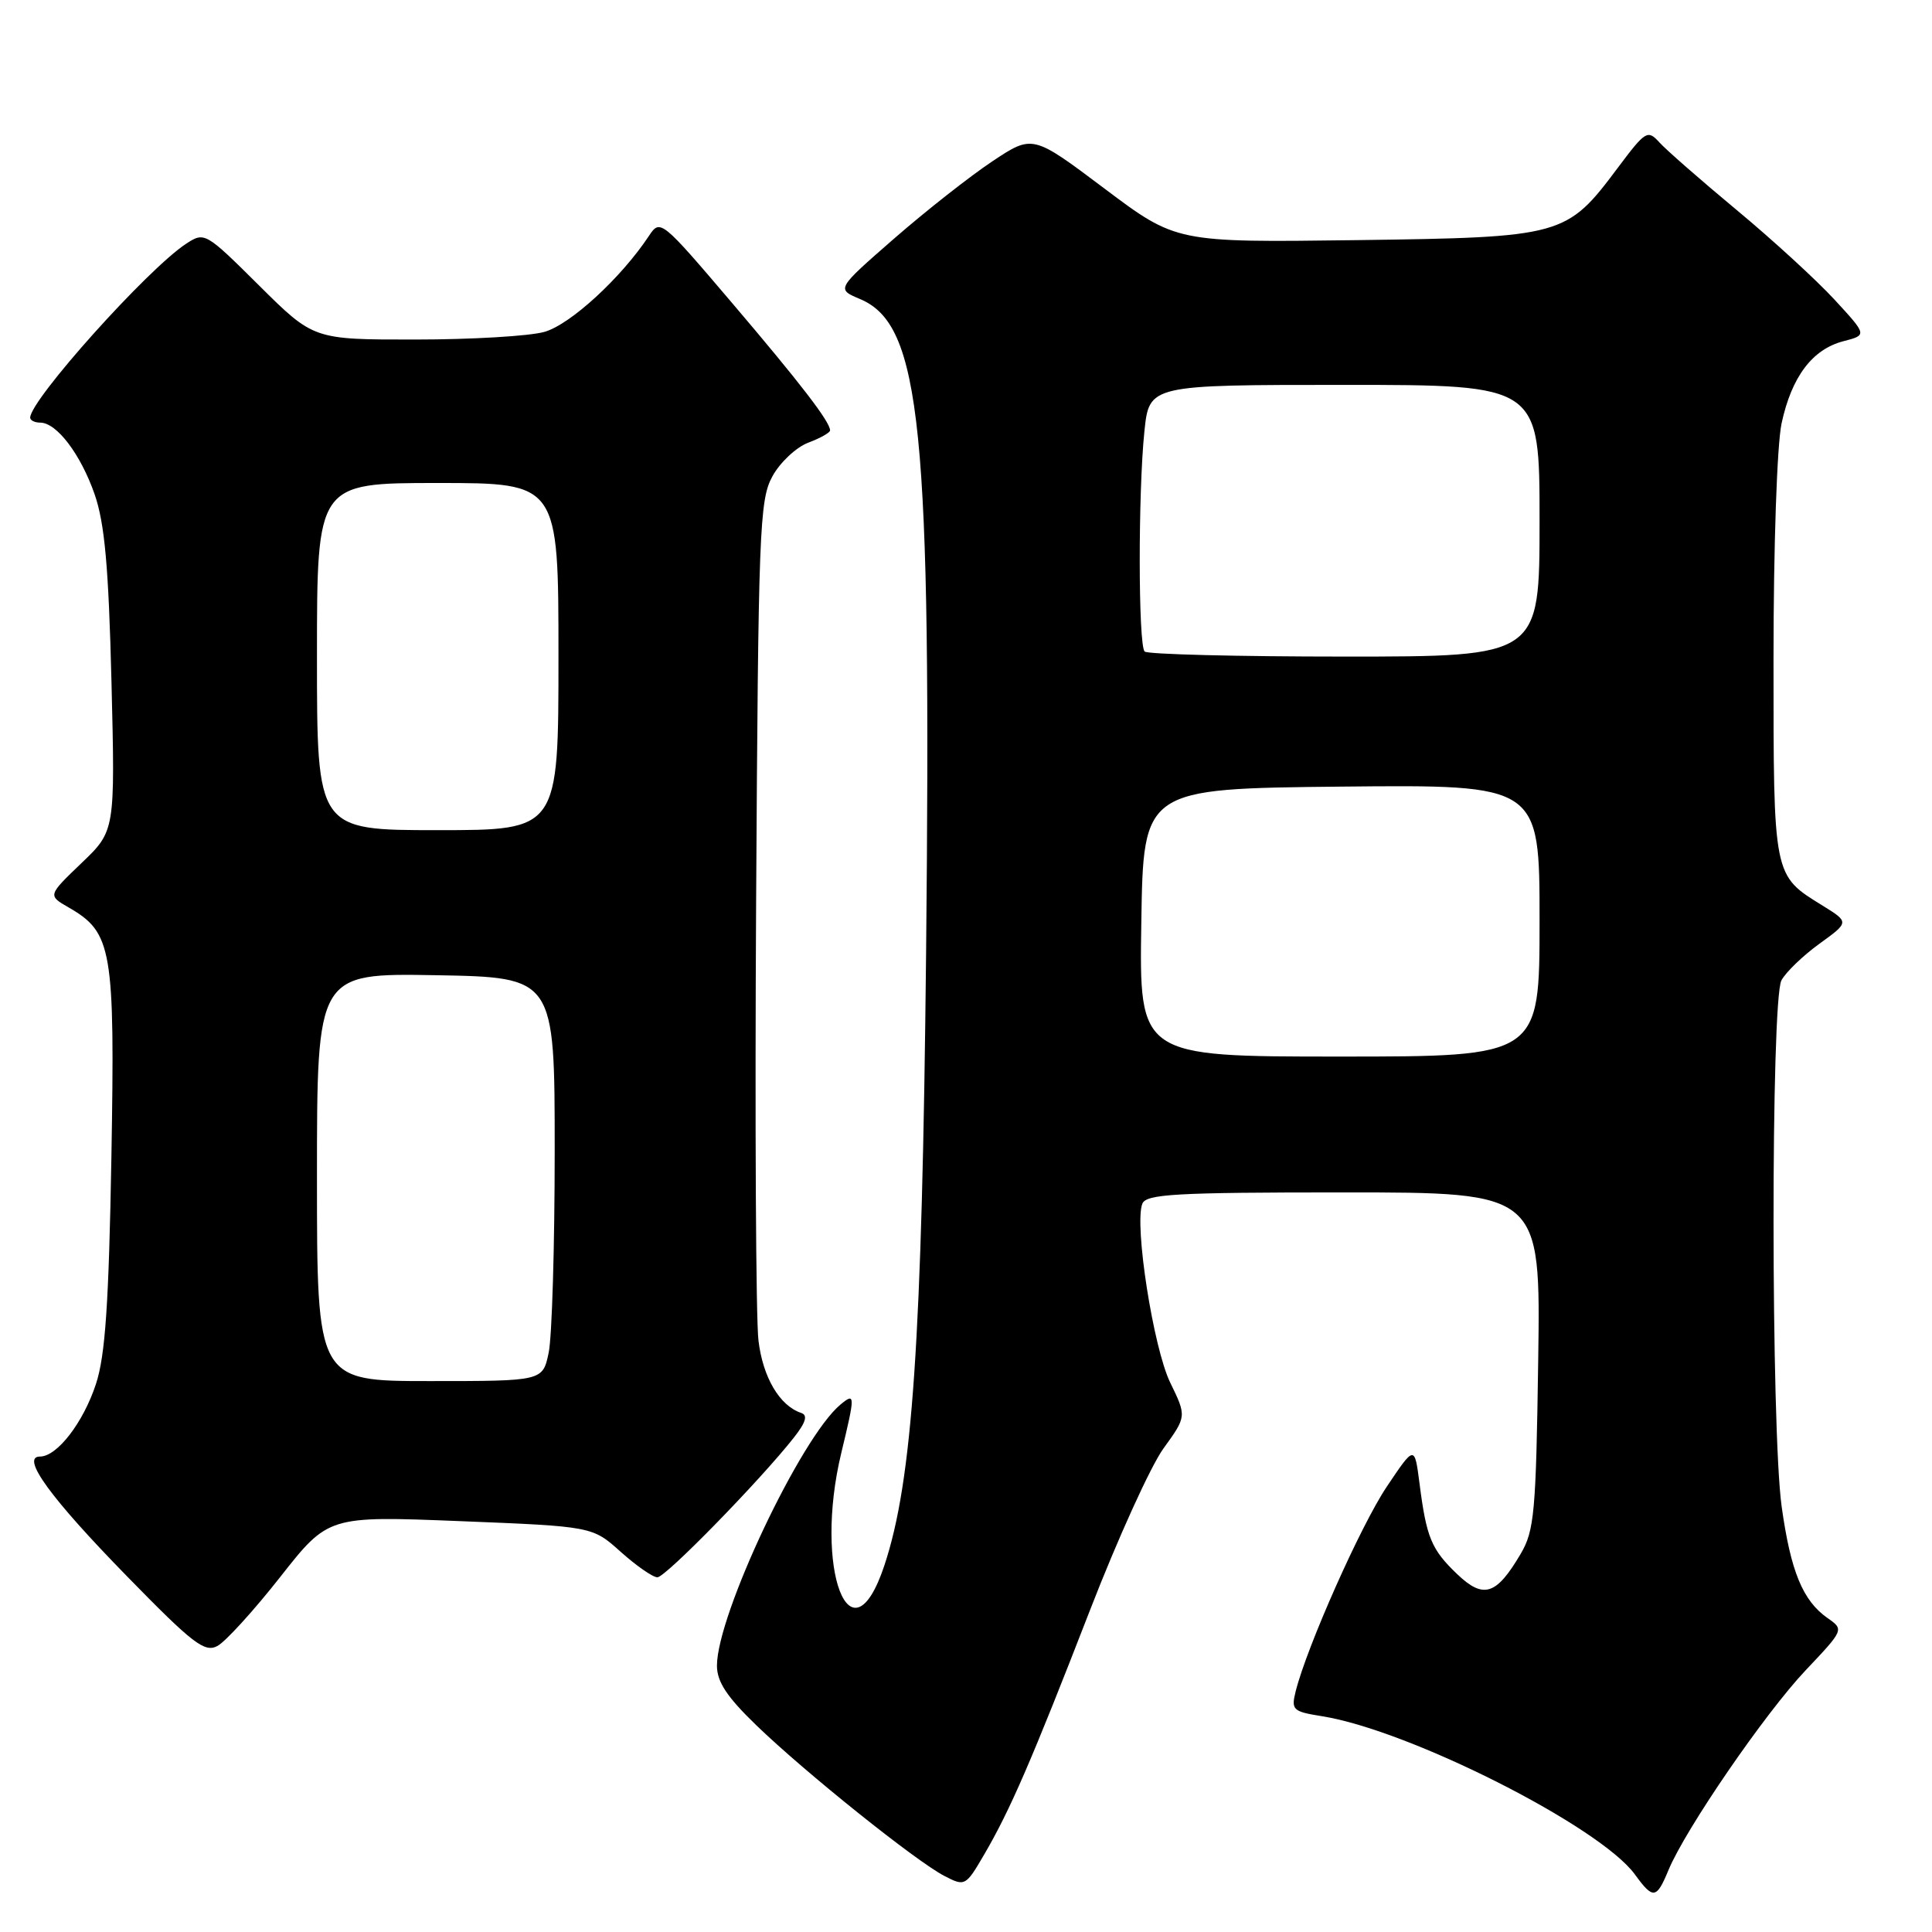 <?xml version="1.0" encoding="UTF-8" standalone="no"?>
<!DOCTYPE svg PUBLIC "-//W3C//DTD SVG 1.1//EN" "http://www.w3.org/Graphics/SVG/1.1/DTD/svg11.dtd" >
<svg xmlns="http://www.w3.org/2000/svg" xmlns:xlink="http://www.w3.org/1999/xlink" version="1.1" viewBox="0 0 256 256">
 <g >
 <path fill="currentColor"
d=" M 221.08 247.80 C 223.33 242.37 233.86 227.03 239.24 221.34 C 244.34 215.95 244.35 215.93 242.17 214.41 C 238.87 212.10 237.28 208.22 236.08 199.64 C 234.66 189.42 234.64 132.55 236.05 129.90 C 236.63 128.82 238.89 126.64 241.07 125.06 C 245.04 122.19 245.04 122.19 241.52 120.01 C 234.93 115.94 235.00 116.29 235.00 87.33 C 235.00 72.41 235.46 58.94 236.07 56.09 C 237.40 49.92 240.14 46.28 244.27 45.21 C 247.41 44.40 247.41 44.40 243.08 39.70 C 240.69 37.11 234.87 31.77 230.12 27.83 C 225.38 23.89 220.76 19.85 219.87 18.86 C 218.32 17.16 218.04 17.33 214.37 22.23 C 207.57 31.32 207.09 31.45 179.68 31.82 C 155.85 32.13 155.85 32.13 146.34 24.98 C 136.83 17.83 136.83 17.83 131.50 21.37 C 128.57 23.32 122.71 27.92 118.49 31.60 C 110.81 38.30 110.81 38.30 113.95 39.62 C 122.07 43.04 123.43 56.54 122.71 126.50 C 122.18 177.65 120.91 196.21 117.19 207.41 C 112.72 220.87 107.76 207.91 111.48 192.50 C 113.33 184.83 113.33 184.48 111.37 186.11 C 106.13 190.45 95.00 213.98 95.00 220.71 C 95.00 222.85 96.32 224.85 100.25 228.64 C 106.70 234.87 121.39 246.64 125.15 248.58 C 127.86 249.98 127.96 249.93 130.40 245.75 C 133.84 239.87 136.71 233.25 144.44 213.33 C 148.10 203.89 152.48 194.25 154.17 191.92 C 157.24 187.68 157.24 187.68 155.05 183.18 C 152.82 178.57 150.28 162.32 151.36 159.51 C 151.85 158.22 155.68 158.00 178.04 158.00 C 204.14 158.00 204.14 158.00 203.82 180.25 C 203.53 200.36 203.31 202.83 201.50 205.89 C 198.26 211.39 196.57 211.92 193.05 208.55 C 189.65 205.29 189.01 203.73 188.09 196.54 C 187.44 191.50 187.44 191.50 183.75 197.00 C 180.31 202.13 173.18 218.16 171.68 224.12 C 171.07 226.58 171.30 226.79 175.19 227.41 C 186.81 229.27 211.99 242.01 216.63 248.37 C 219.05 251.70 219.49 251.64 221.08 247.80 Z  M 37.13 208.96 C 43.50 200.86 43.50 200.86 61.00 201.56 C 78.50 202.26 78.50 202.26 82.25 205.63 C 84.32 207.48 86.50 209.00 87.11 209.00 C 88.19 209.00 100.71 196.18 105.19 190.49 C 106.79 188.46 107.06 187.52 106.16 187.22 C 103.30 186.27 101.08 182.50 100.50 177.62 C 100.16 174.80 100.02 148.65 100.19 119.50 C 100.48 70.29 100.63 66.26 102.34 63.13 C 103.35 61.28 105.49 59.27 107.09 58.66 C 108.69 58.06 110.00 57.32 109.99 57.03 C 109.98 55.88 106.09 50.82 97.00 40.14 C 87.63 29.13 87.48 29.01 86.00 31.24 C 82.30 36.83 75.55 43.03 72.12 43.98 C 70.13 44.54 62.44 44.99 55.02 44.99 C 41.55 45.00 41.55 45.00 34.34 37.84 C 27.22 30.77 27.10 30.70 24.66 32.30 C 19.56 35.64 4.00 53.00 4.00 55.34 C 4.00 55.70 4.60 56.00 5.33 56.00 C 7.51 56.00 10.69 60.19 12.54 65.50 C 13.87 69.35 14.39 75.07 14.77 90.30 C 15.26 110.10 15.26 110.10 10.79 114.37 C 6.33 118.65 6.33 118.65 9.09 120.24 C 14.87 123.56 15.24 125.70 14.76 153.39 C 14.42 172.73 13.95 179.62 12.72 183.37 C 11.04 188.50 7.57 193.00 5.30 193.00 C 2.69 193.00 6.67 198.48 16.89 208.93 C 25.56 217.81 27.12 219.01 28.81 218.10 C 29.89 217.52 33.63 213.41 37.13 208.96 Z  M 151.23 122.25 C 151.50 104.50 151.50 104.50 177.75 104.23 C 204.00 103.97 204.00 103.97 204.00 121.98 C 204.00 140.00 204.00 140.00 177.48 140.00 C 150.95 140.00 150.95 140.00 151.23 122.25 Z  M 151.67 86.33 C 150.82 85.48 150.80 65.22 151.64 57.15 C 152.28 51.00 152.28 51.00 178.14 51.00 C 204.00 51.00 204.00 51.00 204.00 69.00 C 204.00 87.00 204.00 87.00 178.17 87.00 C 163.96 87.00 152.03 86.70 151.67 86.33 Z  M 42.00 155.97 C 42.00 128.95 42.00 128.95 57.75 129.22 C 73.50 129.50 73.50 129.50 73.50 152.50 C 73.50 165.15 73.14 177.19 72.70 179.25 C 71.91 183.00 71.91 183.00 56.95 183.00 C 42.00 183.00 42.00 183.00 42.00 155.97 Z  M 42.00 87.00 C 42.00 64.00 42.00 64.00 58.00 64.00 C 74.00 64.00 74.00 64.00 74.00 87.00 C 74.00 110.00 74.00 110.00 58.00 110.00 C 42.00 110.00 42.00 110.00 42.00 87.00 Z "/>
</g>
</svg>